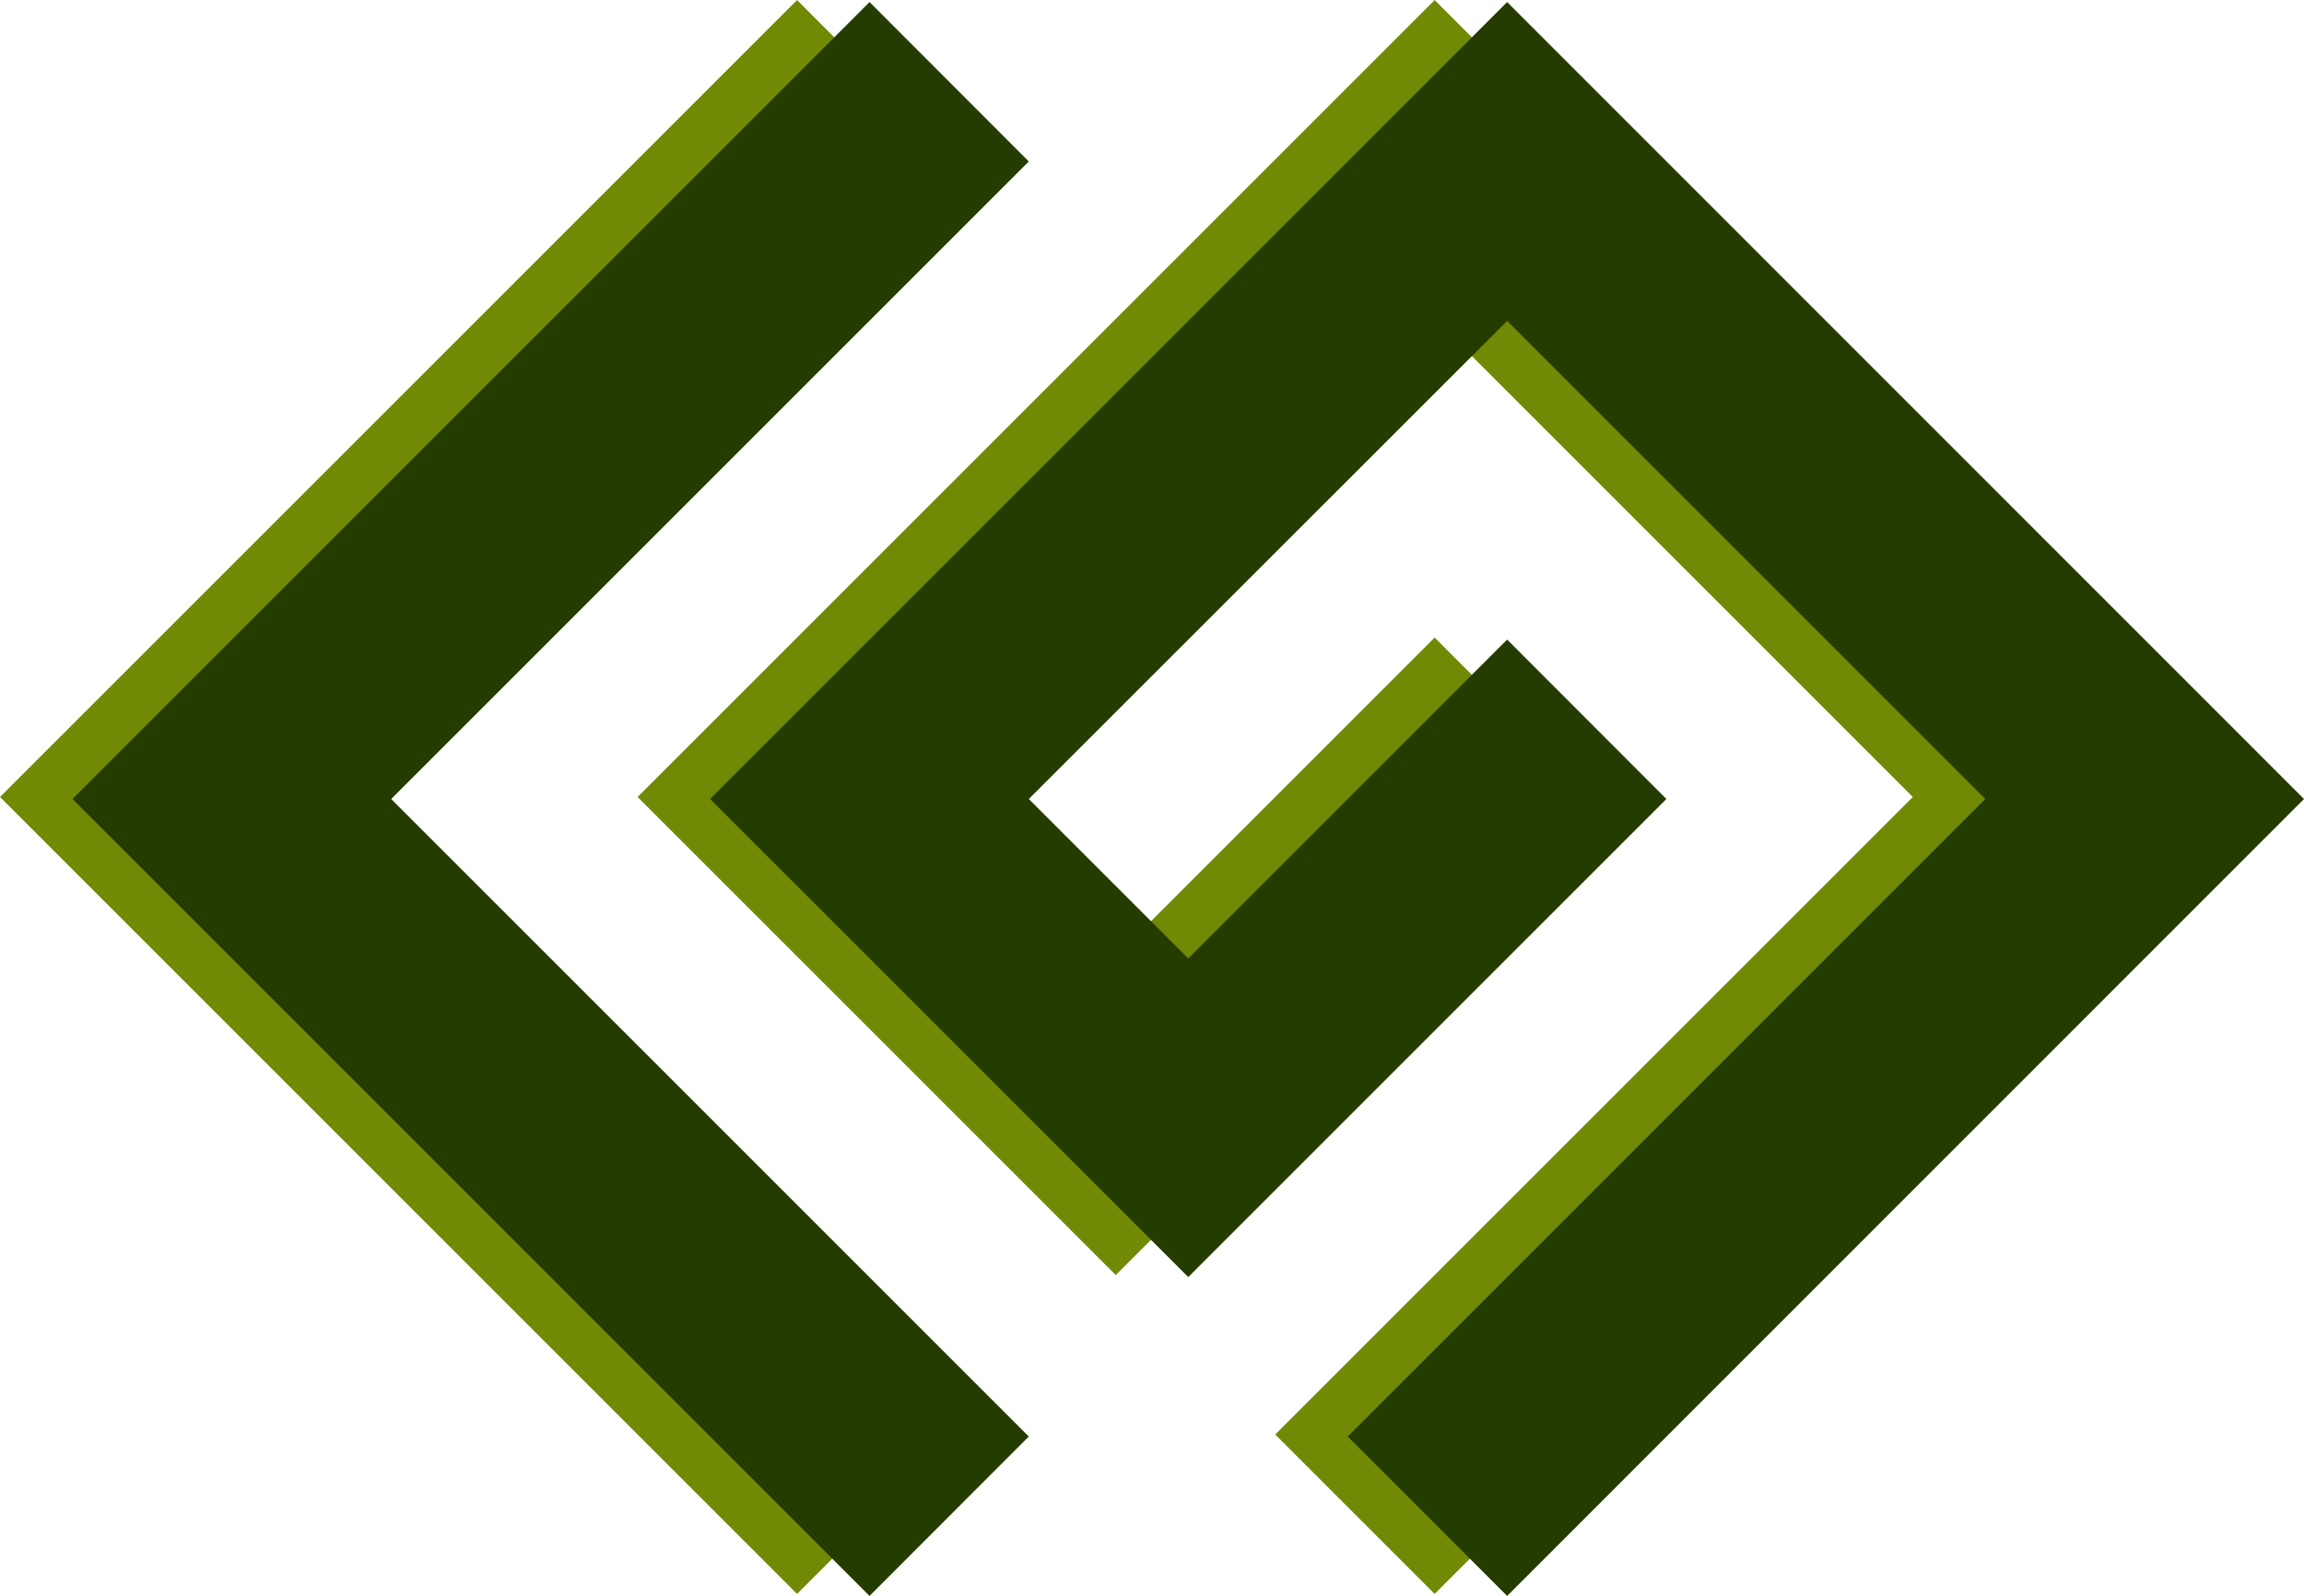 <?xml version="1.0" encoding="UTF-8" standalone="no"?>
<!-- Created with Inkscape (http://www.inkscape.org/) -->

<svg
   width="43.362"
   height="30.041"
   viewBox="0 0 11.473 7.948"
   version="1.1"
   id="svg5"
   inkscape:version="1.2 (dc2aedaf03, 2022-05-15)"
   sodipodi:docname="LG logo icon variants.svg"
   xmlns:inkscape="http://www.inkscape.org/namespaces/inkscape"
   xmlns:sodipodi="http://sodipodi.sourceforge.net/DTD/sodipodi-0.dtd"
   xmlns="http://www.w3.org/2000/svg"
   xmlns:svg="http://www.w3.org/2000/svg">
  <sodipodi:namedview
     id="namedview7"
     pagecolor="#ffffff"
     bordercolor="#000000"
     borderopacity="0.25"
     inkscape:showpageshadow="2"
     inkscape:pageopacity="0.0"
     inkscape:pagecheckerboard="0"
     inkscape:deskcolor="#d1d1d1"
     inkscape:document-units="px"
     showgrid="true"
     inkscape:zoom="2"
     inkscape:cx="19.5"
     inkscape:cy="99.749999"
     inkscape:window-width="1128"
     inkscape:window-height="690"
     inkscape:window-x="-6"
     inkscape:window-y="-6"
     inkscape:window-maximized="1"
     inkscape:current-layer="layer1"
     showguides="false"
     inkscape:lockguides="true">
    <inkscape:grid
       type="xygrid"
       id="grid10415"
       originx="0"
       originy="0" />
    <sodipodi:guide
       position="1.587,6.35"
       orientation="0.707,0.707"
       id="guide10580"
       inkscape:locked="true"
       inkscape:label=""
       inkscape:color="rgb(0,134,229)" />
    <sodipodi:guide
       position="6.35,1.587"
       orientation="-0.707,0.707"
       id="guide10582"
       inkscape:locked="true"
       inkscape:label=""
       inkscape:color="rgb(0,134,229)" />
    <sodipodi:guide
       position="6.35,11.113"
       orientation="-0.707,-0.707"
       id="guide10584"
       inkscape:locked="true"
       inkscape:label=""
       inkscape:color="rgb(0,134,229)" />
    <sodipodi:guide
       position="0,6.35"
       orientation="0.707,-0.707"
       id="guide10586"
       inkscape:locked="true"
       inkscape:label=""
       inkscape:color="rgb(0,134,229)" />
    <sodipodi:guide
       position="1.587,12.7"
       orientation="-1,0"
       id="guide10588"
       inkscape:locked="true"
       inkscape:label=""
       inkscape:color="rgb(0,134,229)" />
    <sodipodi:guide
       position="11.113,12.7"
       orientation="-1,0"
       id="guide10651"
       inkscape:locked="true"
       inkscape:label=""
       inkscape:color="rgb(0,134,229)" />
    <sodipodi:guide
       position="0,9.525"
       orientation="0,1"
       id="guide10653"
       inkscape:locked="true"
       inkscape:label=""
       inkscape:color="rgb(0,134,229)" />
    <sodipodi:guide
       position="0,3.175"
       orientation="0,1"
       id="guide10655"
       inkscape:locked="true"
       inkscape:label=""
       inkscape:color="rgb(0,134,229)" />
    <sodipodi:guide
       position="6.35,12.7"
       orientation="-1,0"
       id="guide10684"
       inkscape:locked="true"
       inkscape:label=""
       inkscape:color="rgb(0,134,229)" />
    <sodipodi:guide
       position="0,6.35"
       orientation="0,1"
       id="guide10686"
       inkscape:locked="true"
       inkscape:label=""
       inkscape:color="rgb(0,134,229)" />
    <sodipodi:guide
       position="6.35,7.938"
       orientation="0.707,-0.707"
       id="guide11294"
       inkscape:label=""
       inkscape:locked="true"
       inkscape:color="rgb(0,134,229)" />
    <sodipodi:guide
       position="6.35,3.175"
       orientation="0.707,-0.707"
       id="guide11296"
       inkscape:label=""
       inkscape:locked="true"
       inkscape:color="rgb(0,134,229)" />
    <sodipodi:guide
       position="6.35,7.938"
       orientation="-0.707,-0.707"
       id="guide11298"
       inkscape:label=""
       inkscape:locked="true"
       inkscape:color="rgb(0,134,229)" />
    <sodipodi:guide
       position="6.35,3.175"
       orientation="-0.707,-0.707"
       id="guide11300"
       inkscape:label=""
       inkscape:locked="true"
       inkscape:color="rgb(0,134,229)" />
    <sodipodi:guide
       position="6.35,4.763"
       orientation="-0.707,-0.707"
       id="guide11302"
       inkscape:label=""
       inkscape:locked="true"
       inkscape:color="rgb(0,134,229)" />
    <sodipodi:guide
       position="6.35,9.525"
       orientation="-0.707,-0.707"
       id="guide11304"
       inkscape:label=""
       inkscape:locked="true"
       inkscape:color="rgb(0,134,229)" />
    <sodipodi:guide
       position="6.35,4.763"
       orientation="0.707,-0.707"
       id="guide11306"
       inkscape:label=""
       inkscape:locked="true"
       inkscape:color="rgb(0,134,229)" />
    <sodipodi:guide
       position="6.35,9.525"
       orientation="0.707,-0.707"
       id="guide11308"
       inkscape:label=""
       inkscape:locked="true"
       inkscape:color="rgb(0,134,229)" />
    <sodipodi:guide
       position="6.35,6.35"
       orientation="-0.707,-0.707"
       id="guide11663"
       inkscape:label=""
       inkscape:locked="true"
       inkscape:color="rgb(0,134,229)" />
    <sodipodi:guide
       position="6.35,6.35"
       orientation="0.707,-0.707"
       id="guide11665"
       inkscape:label=""
       inkscape:locked="true"
       inkscape:color="rgb(0,134,229)" />
    <sodipodi:guide
       position="1.587,6.35"
       orientation="0.707,-0.707"
       id="guide11751"
       inkscape:label=""
       inkscape:locked="true"
       inkscape:color="rgb(0,134,229)" />
    <sodipodi:guide
       position="0,6.35"
       orientation="0.707,0.707"
       id="guide11753"
       inkscape:label=""
       inkscape:locked="true"
       inkscape:color="rgb(0,134,229)" />
    <sodipodi:guide
       position="6.35,12.7"
       orientation="0.707,0.707"
       id="guide11755"
       inkscape:label=""
       inkscape:locked="true"
       inkscape:color="rgb(0,134,229)" />
    <sodipodi:guide
       position="6.35,0"
       orientation="0.707,-0.707"
       id="guide11757"
       inkscape:label=""
       inkscape:locked="true"
       inkscape:color="rgb(0,134,229)" />
    <sodipodi:guide
       position="6.35,11.906"
       orientation="-0.707,-0.707"
       id="guide11759"
       inkscape:label=""
       inkscape:locked="true"
       inkscape:color="rgb(0,134,229)" />
    <sodipodi:guide
       position="6.35,11.906"
       orientation="0.707,-0.707"
       id="guide11761"
       inkscape:label=""
       inkscape:locked="true"
       inkscape:color="rgb(0,134,229)" />
    <sodipodi:guide
       position="3.175,11.906"
       orientation="-0.707,-0.707"
       id="guide11763"
       inkscape:label=""
       inkscape:locked="true"
       inkscape:color="rgb(0,134,229)" />
    <sodipodi:guide
       position="9.525,11.906"
       orientation="0.707,-0.707"
       id="guide11765"
       inkscape:label=""
       inkscape:locked="true"
       inkscape:color="rgb(0,134,229)" />
  </sodipodi:namedview>
  <defs
     id="defs2">
    <linearGradient
       id="linearGradient10375"
       inkscape:swatch="solid">
      <stop
         style="stop-color:#000000;stop-opacity:1;"
         offset="0"
         id="stop10373" />
    </linearGradient>
    <linearGradient
       id="linearGradient10317"
       inkscape:swatch="solid">
      <stop
         style="stop-color:#ffffff;stop-opacity:1;"
         offset="0"
         id="stop10315" />
    </linearGradient>
    <linearGradient
       id="Geranium_Scarlet"
       inkscape:swatch="solid">
      <stop
         style="stop-color:#d40808;stop-opacity:1;"
         offset="0"
         id="stop10257" />
    </linearGradient>
    <linearGradient
       id="Geranium_Med_Green"
       inkscape:swatch="solid"
       gradientTransform="matrix(0.265,0,0,0.049,2.603,5.283)">
      <stop
         style="stop-color:#708a05;stop-opacity:1;"
         offset="0"
         id="stop9421" />
    </linearGradient>
    <linearGradient
       id="Geranium_Dark_Green"
       inkscape:swatch="solid">
      <stop
         style="stop-color:#253c01;stop-opacity:1;"
         offset="0"
         id="stop7807" />
    </linearGradient>
    <linearGradient
       id="Geranium_Magenta"
       inkscape:swatch="solid">
      <stop
         style="stop-color:#ef0687;stop-opacity:1;"
         offset="0"
         id="stop6919" />
    </linearGradient>
    <linearGradient
       id="Geranium_Orange"
       inkscape:swatch="solid"
       gradientTransform="matrix(-0.057,0,0,-0.057,-271.648,-40.975)">
      <stop
         style="stop-color:#fc4531;stop-opacity:1;"
         offset="0"
         id="stop4579" />
    </linearGradient>
  </defs>
  <g
     inkscape:label="Layer 1"
     inkscape:groupmode="layer"
     id="layer1"
     transform="translate(-16.122,-41.5)">
    <g
       id="g4447"
       transform="translate(15.328,39.119)"
       style="fill:url(#Geranium_Med_Green)">
      <path
         style="fill:url(#Geranium_Med_Green);fill-opacity:1;stroke-width:0.529;stroke-linecap:round;stroke-linejoin:bevel"
         d="M 7.938,10.319 11.906,6.35 7.938,2.381 3.969,6.35 6.35,8.731 8.731,6.35 7.938,5.556 6.35,7.144 5.556,6.35 7.938,3.969 10.319,6.35 7.144,9.525 Z"
         id="path4443"
         sodipodi:nodetypes="ccccccccccccc" />
      <path
         style="fill:url(#Geranium_Med_Green);fill-opacity:1;stroke-width:0.529;stroke-linecap:round;stroke-linejoin:bevel"
         d="M 4.763,2.381 5.556,3.175 2.381,6.35 5.556,9.525 4.763,10.319 0.794,6.35 Z"
         id="path4445"
         sodipodi:nodetypes="ccccccc" />
    </g>
    <g
       id="g4453"
       transform="translate(15.689,39.129)"
       style="fill:url(#Geranium_Dark_Green)">
      <path
         style="fill:url(#Geranium_Dark_Green);fill-opacity:1;stroke-width:0.529;stroke-linecap:round;stroke-linejoin:bevel"
         d="M 7.938,10.319 11.906,6.35 7.938,2.381 3.969,6.35 6.35,8.731 8.731,6.35 7.938,5.556 6.35,7.144 5.556,6.35 7.938,3.969 10.319,6.35 7.144,9.525 Z"
         id="path4449"
         sodipodi:nodetypes="ccccccccccccc" />
      <path
         style="fill:url(#Geranium_Dark_Green);fill-opacity:1;stroke-width:0.529;stroke-linecap:round;stroke-linejoin:bevel"
         d="M 4.763,2.381 5.556,3.175 2.381,6.35 5.556,9.525 4.763,10.319 0.794,6.35 Z"
         id="path4451"
         sodipodi:nodetypes="ccccccc" />
    </g>
  </g>
</svg>
